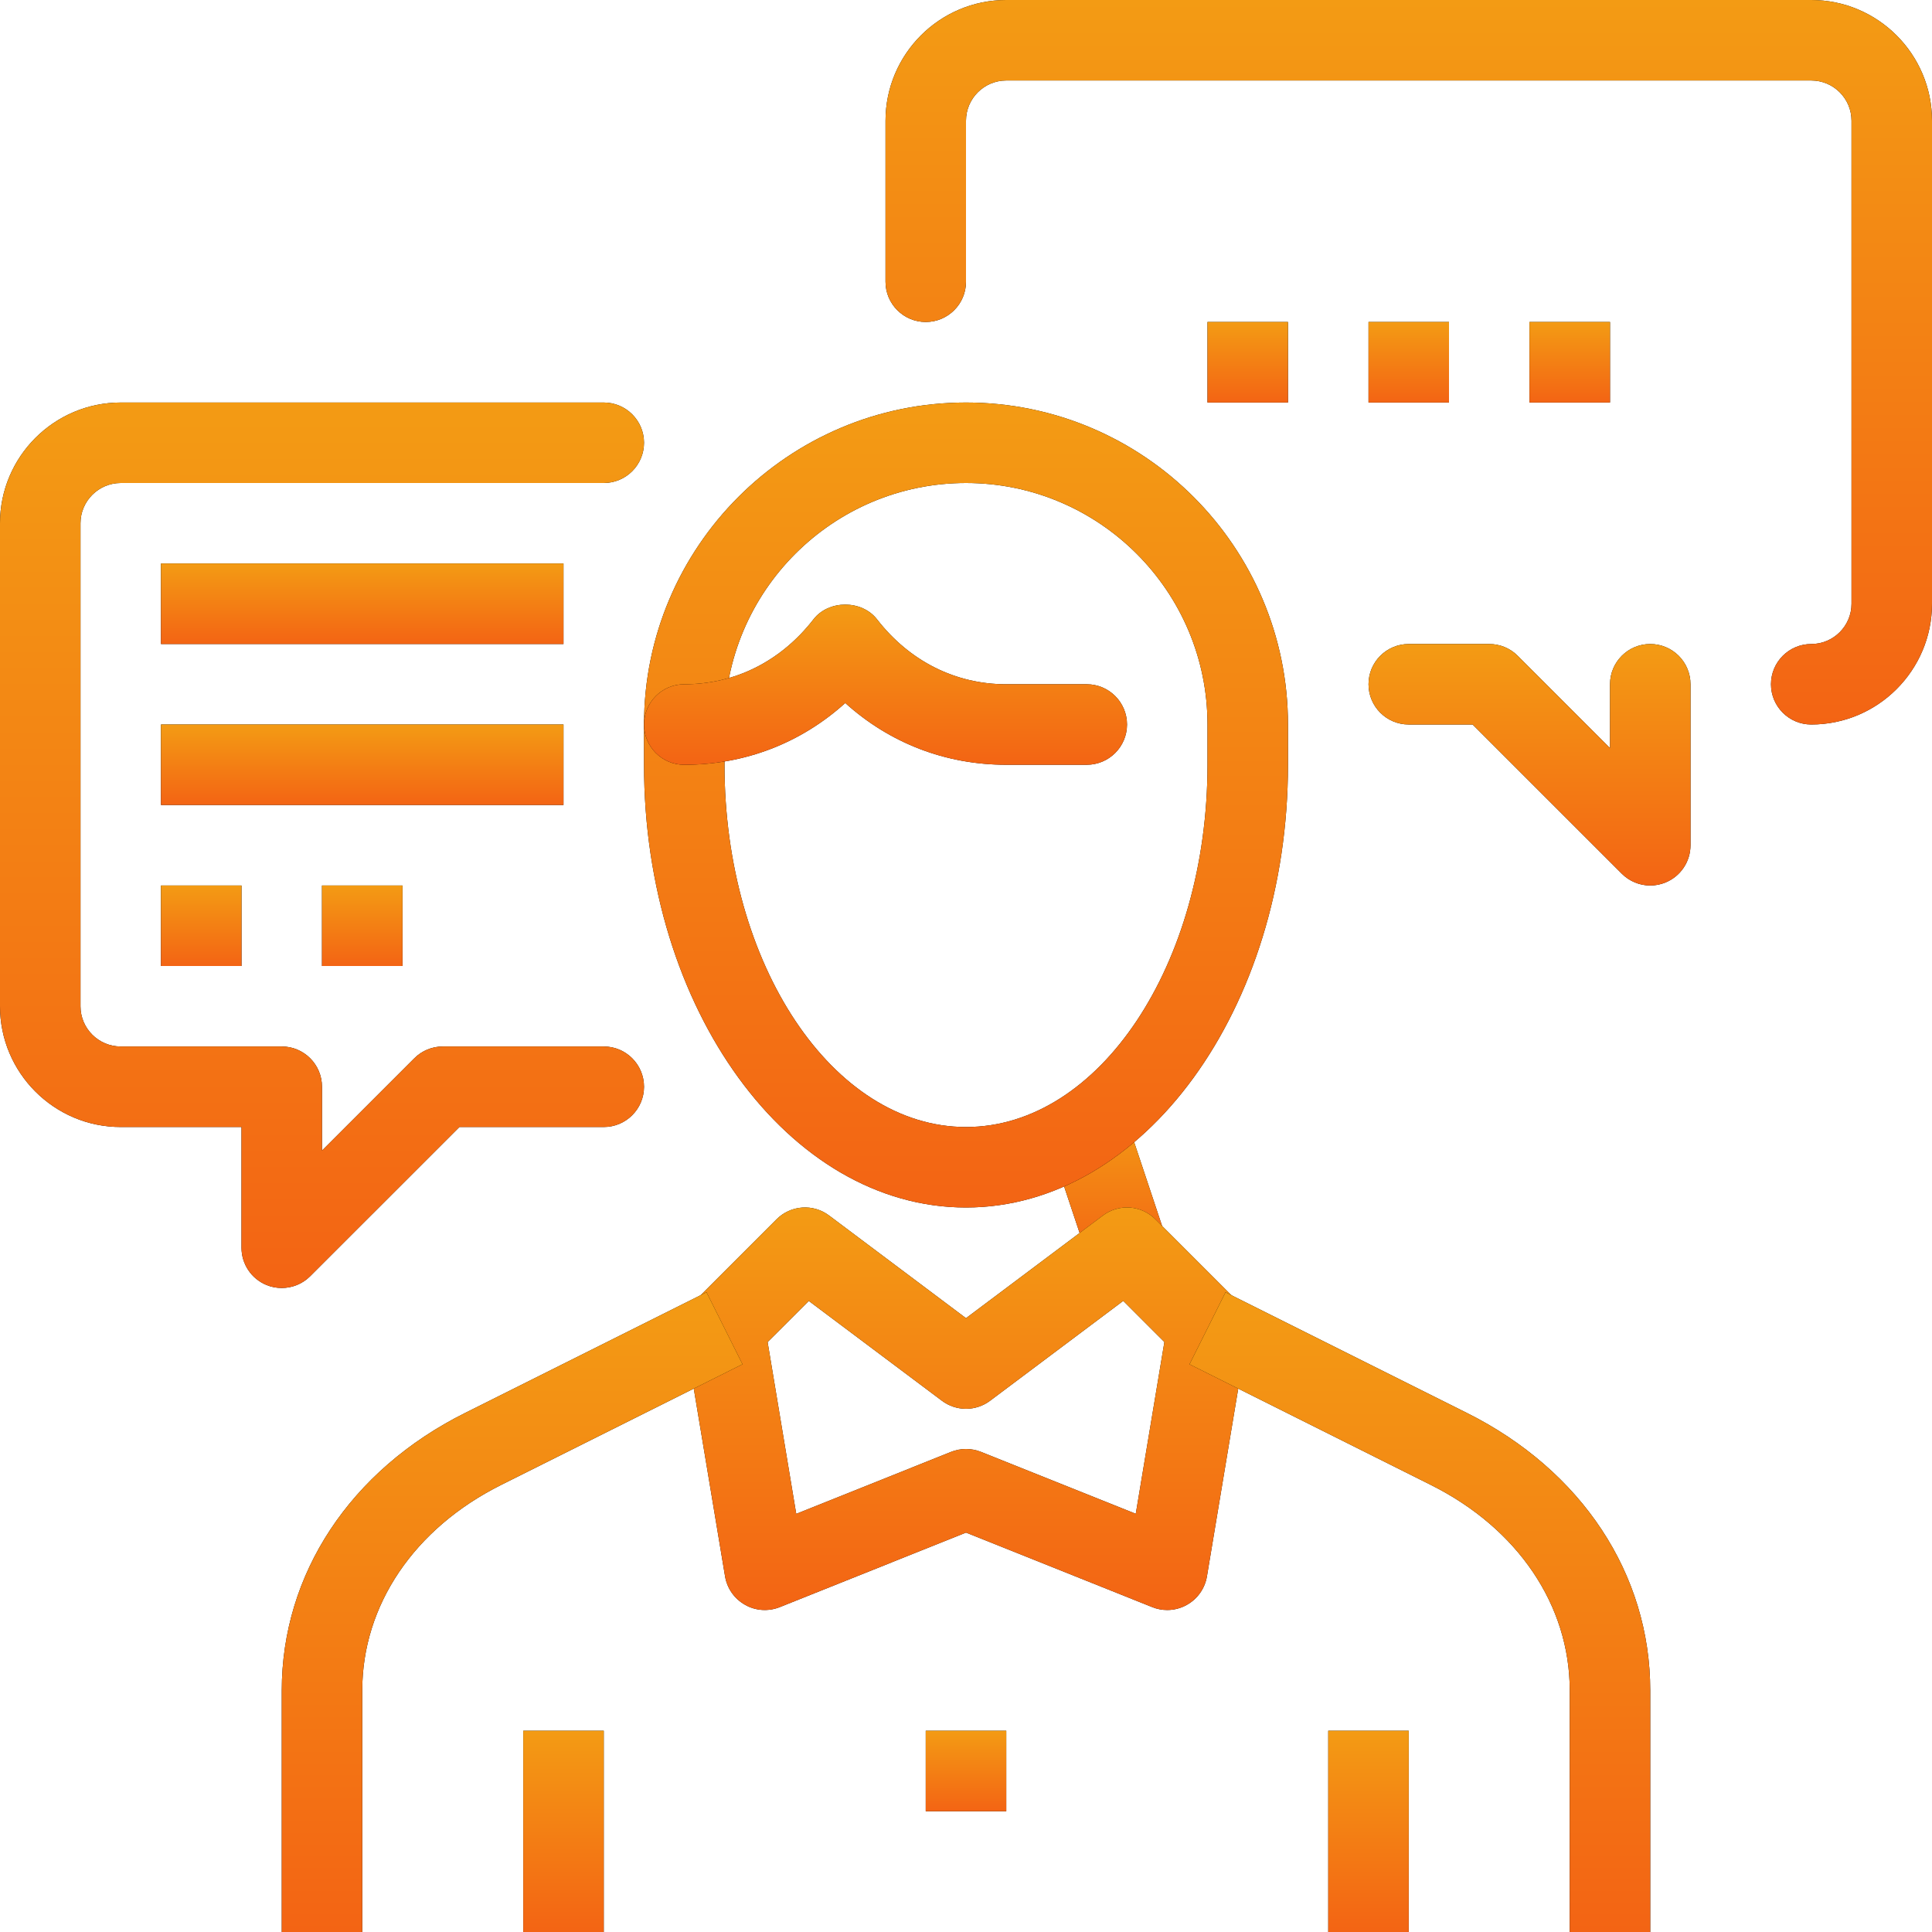 <svg width="70" height="70" viewBox="0 0 70 70" fill="none" xmlns="http://www.w3.org/2000/svg">
<path d="M37.991 41.297L40.757 40.375L42.215 44.749L39.449 45.671L37.991 41.297Z" fill="black"/>
<path d="M37.991 41.297L40.757 40.375L42.215 44.749L39.449 45.671L37.991 41.297Z" fill="url(#paint0_linear_108_1127)"/>
<path d="M33.541 62.709H36.459V65.625H33.541V62.709Z" fill="black"/>
<path d="M33.541 62.709H36.459V65.625H33.541V62.709Z" fill="url(#paint1_linear_108_1127)"/>
<path d="M35 43.75C28.567 43.75 23.334 36.553 23.334 27.709V26.25C23.334 19.817 28.567 14.584 35 14.584C41.433 14.584 46.666 19.817 46.666 26.25V27.709C46.666 36.553 41.433 43.75 35 43.75ZM35 17.5C30.174 17.5 26.25 21.424 26.25 26.25V27.709C26.25 34.944 30.174 40.834 35 40.834C39.826 40.834 43.75 34.944 43.75 27.709V26.25C43.75 21.424 39.826 17.5 35 17.5Z" fill="black"/>
<path d="M35 43.75C28.567 43.75 23.334 36.553 23.334 27.709V26.25C23.334 19.817 28.567 14.584 35 14.584C41.433 14.584 46.666 19.817 46.666 26.25V27.709C46.666 36.553 41.433 43.75 35 43.75ZM35 17.5C30.174 17.5 26.25 21.424 26.25 26.25V27.709C26.25 34.944 30.174 40.834 35 40.834C39.826 40.834 43.75 34.944 43.75 27.709V26.25C43.75 21.424 39.826 17.5 35 17.5Z" fill="url(#paint2_linear_108_1127)"/>
<path d="M42.291 58.334C42.108 58.334 41.924 58.3 41.751 58.23L35 55.529L28.251 58.23C27.838 58.393 27.377 58.364 26.994 58.145C26.609 57.929 26.343 57.55 26.27 57.114L24.812 48.364C24.735 47.9 24.887 47.426 25.219 47.094L28.136 44.177C28.649 43.663 29.461 43.603 30.042 44.042L35 47.76L39.958 44.042C40.537 43.604 41.351 43.663 41.864 44.177L44.781 47.094C45.115 47.428 45.265 47.9 45.188 48.364L43.73 57.114C43.657 57.55 43.391 57.929 43.006 58.145C42.786 58.27 42.54 58.334 42.291 58.334ZM35 52.5C35.184 52.5 35.367 52.534 35.543 52.604L41.151 54.848L42.188 48.624L40.698 47.133L35.875 50.75C35.357 51.141 34.643 51.141 34.125 50.75L29.304 47.135L27.812 48.626L28.849 54.849L34.457 52.605C34.633 52.534 34.816 52.5 35 52.5Z" fill="black"/>
<path d="M42.291 58.334C42.108 58.334 41.924 58.3 41.751 58.23L35 55.529L28.251 58.23C27.838 58.393 27.377 58.364 26.994 58.145C26.609 57.929 26.343 57.55 26.27 57.114L24.812 48.364C24.735 47.9 24.887 47.426 25.219 47.094L28.136 44.177C28.649 43.663 29.461 43.603 30.042 44.042L35 47.76L39.958 44.042C40.537 43.604 41.351 43.663 41.864 44.177L44.781 47.094C45.115 47.428 45.265 47.9 45.188 48.364L43.73 57.114C43.657 57.55 43.391 57.929 43.006 58.145C42.786 58.27 42.54 58.334 42.291 58.334ZM35 52.5C35.184 52.5 35.367 52.534 35.543 52.604L41.151 54.848L42.188 48.624L40.698 47.133L35.875 50.75C35.357 51.141 34.643 51.141 34.125 50.75L29.304 47.135L27.812 48.626L28.849 54.849L34.457 52.605C34.633 52.534 34.816 52.5 35 52.5Z" fill="url(#paint3_linear_108_1127)"/>
<path d="M13.125 70H10.209V61.25C10.209 57.031 12.69 53.273 16.848 51.195L25.598 46.82L26.903 49.429L18.153 53.804C15.005 55.379 13.125 58.161 13.125 61.25V70Z" fill="black"/>
<path d="M13.125 70H10.209V61.25C10.209 57.031 12.69 53.273 16.848 51.195L25.598 46.82L26.903 49.429L18.153 53.804C15.005 55.379 13.125 58.161 13.125 61.25V70Z" fill="url(#paint4_linear_108_1127)"/>
<path d="M59.791 70H56.875V61.25C56.875 58.161 54.995 55.379 51.848 53.805L43.098 49.43L44.403 46.821L53.153 51.196C57.309 53.274 59.791 57.032 59.791 61.25V70Z" fill="black"/>
<path d="M59.791 70H56.875V61.25C56.875 58.161 54.995 55.379 51.848 53.805L43.098 49.43L44.403 46.821L53.153 51.196C57.309 53.274 59.791 57.032 59.791 61.25V70Z" fill="url(#paint5_linear_108_1127)"/>
<path d="M39.375 27.709H36.459C34.258 27.709 32.235 26.924 30.625 25.471C29.015 26.924 26.992 27.709 24.791 27.709C23.987 27.709 23.334 27.055 23.334 26.25C23.334 25.445 23.987 24.792 24.791 24.792C26.635 24.792 28.296 23.956 29.473 22.44C30.024 21.728 31.226 21.728 31.777 22.44C32.954 23.956 34.615 24.792 36.459 24.792H39.375C40.181 24.792 40.834 25.445 40.834 26.25C40.834 27.055 40.181 27.709 39.375 27.709Z" fill="black"/>
<path d="M39.375 27.709H36.459C34.258 27.709 32.235 26.924 30.625 25.471C29.015 26.924 26.992 27.709 24.791 27.709C23.987 27.709 23.334 27.055 23.334 26.25C23.334 25.445 23.987 24.792 24.791 24.792C26.635 24.792 28.296 23.956 29.473 22.44C30.024 21.728 31.226 21.728 31.777 22.44C32.954 23.956 34.615 24.792 36.459 24.792H39.375C40.181 24.792 40.834 25.445 40.834 26.25C40.834 27.055 40.181 27.709 39.375 27.709Z" fill="url(#paint6_linear_108_1127)"/>
<path d="M18.959 62.709H21.875V70H18.959V62.709Z" fill="black"/>
<path d="M18.959 62.709H21.875V70H18.959V62.709Z" fill="url(#paint7_linear_108_1127)"/>
<path d="M48.125 62.709H51.041V70H48.125V62.709Z" fill="black"/>
<path d="M48.125 62.709H51.041V70H48.125V62.709Z" fill="url(#paint8_linear_108_1127)"/>
<path d="M59.791 32.084C59.412 32.084 59.039 31.934 58.761 31.656L53.355 26.25H51.041C50.235 26.25 49.584 25.597 49.584 24.791C49.584 23.987 50.235 23.334 51.041 23.334H53.959C54.346 23.334 54.717 23.486 54.989 23.761L58.334 27.105V24.791C58.334 23.987 58.985 23.334 59.791 23.334C60.598 23.334 61.25 23.987 61.25 24.791V30.625C61.25 31.214 60.895 31.747 60.35 31.972C60.17 32.047 59.98 32.084 59.791 32.084Z" fill="black"/>
<path d="M59.791 32.084C59.412 32.084 59.039 31.934 58.761 31.656L53.355 26.25H51.041C50.235 26.25 49.584 25.597 49.584 24.791C49.584 23.987 50.235 23.334 51.041 23.334H53.959C54.346 23.334 54.717 23.486 54.989 23.761L58.334 27.105V24.791C58.334 23.987 58.985 23.334 59.791 23.334C60.598 23.334 61.25 23.987 61.25 24.791V30.625C61.25 31.214 60.895 31.747 60.35 31.972C60.17 32.047 59.98 32.084 59.791 32.084Z" fill="url(#paint9_linear_108_1127)"/>
<path d="M65.625 26.25C64.819 26.25 64.166 25.597 64.166 24.791C64.166 23.987 64.819 23.334 65.625 23.334C66.43 23.334 67.084 22.679 67.084 21.875V4.375C67.084 3.571 66.43 2.916 65.625 2.916H36.459C35.655 2.916 35 3.571 35 4.375V10.209C35 11.013 34.347 11.666 33.541 11.666C32.737 11.666 32.084 11.013 32.084 10.209V4.375C32.084 1.963 34.046 0 36.459 0H65.625C68.037 0 70 1.963 70 4.375V21.875C70 24.287 68.037 26.25 65.625 26.25Z" fill="black"/>
<path d="M65.625 26.25C64.819 26.25 64.166 25.597 64.166 24.791C64.166 23.987 64.819 23.334 65.625 23.334C66.43 23.334 67.084 22.679 67.084 21.875V4.375C67.084 3.571 66.43 2.916 65.625 2.916H36.459C35.655 2.916 35 3.571 35 4.375V10.209C35 11.013 34.347 11.666 33.541 11.666C32.737 11.666 32.084 11.013 32.084 10.209V4.375C32.084 1.963 34.046 0 36.459 0H65.625C68.037 0 70 1.963 70 4.375V21.875C70 24.287 68.037 26.25 65.625 26.25Z" fill="url(#paint10_linear_108_1127)"/>
<path d="M43.75 11.666H46.666V14.584H43.75V11.666Z" fill="black"/>
<path d="M43.75 11.666H46.666V14.584H43.75V11.666Z" fill="url(#paint11_linear_108_1127)"/>
<path d="M49.584 11.666H52.5V14.584H49.584V11.666Z" fill="black"/>
<path d="M49.584 11.666H52.5V14.584H49.584V11.666Z" fill="url(#paint12_linear_108_1127)"/>
<path d="M55.416 11.666H58.334V14.584H55.416V11.666Z" fill="black"/>
<path d="M55.416 11.666H58.334V14.584H55.416V11.666Z" fill="url(#paint13_linear_108_1127)"/>
<path d="M10.209 46.666C10.02 46.666 9.83 46.632 9.65 46.556C9.106 46.331 8.75 45.798 8.75 45.209V40.834H4.375C1.963 40.834 0 38.87 0 36.459V18.959C0 16.546 1.963 14.584 4.375 14.584H21.875C22.68 14.584 23.334 15.237 23.334 16.041C23.334 16.847 22.68 17.5 21.875 17.5H4.375C3.571 17.5 2.916 18.155 2.916 18.959V36.459C2.916 37.263 3.571 37.916 4.375 37.916H10.209C11.013 37.916 11.666 38.569 11.666 39.375V41.688L15.011 38.344C15.283 38.07 15.655 37.916 16.041 37.916H21.875C22.68 37.916 23.334 38.569 23.334 39.375C23.334 40.181 22.68 40.834 21.875 40.834H16.645L11.239 46.239C10.961 46.518 10.588 46.666 10.209 46.666Z" fill="black"/>
<path d="M10.209 46.666C10.02 46.666 9.83 46.632 9.65 46.556C9.106 46.331 8.75 45.798 8.75 45.209V40.834H4.375C1.963 40.834 0 38.87 0 36.459V18.959C0 16.546 1.963 14.584 4.375 14.584H21.875C22.68 14.584 23.334 15.237 23.334 16.041C23.334 16.847 22.68 17.5 21.875 17.5H4.375C3.571 17.5 2.916 18.155 2.916 18.959V36.459C2.916 37.263 3.571 37.916 4.375 37.916H10.209C11.013 37.916 11.666 38.569 11.666 39.375V41.688L15.011 38.344C15.283 38.07 15.655 37.916 16.041 37.916H21.875C22.68 37.916 23.334 38.569 23.334 39.375C23.334 40.181 22.68 40.834 21.875 40.834H16.645L11.239 46.239C10.961 46.518 10.588 46.666 10.209 46.666Z" fill="url(#paint14_linear_108_1127)"/>
<path d="M5.833 20.416H20.416V23.334H5.833V20.416Z" fill="black"/>
<path d="M5.833 20.416H20.416V23.334H5.833V20.416Z" fill="url(#paint15_linear_108_1127)"/>
<path d="M5.833 26.25H20.416V29.166H5.833V26.25Z" fill="black"/>
<path d="M5.833 26.25H20.416V29.166H5.833V26.25Z" fill="url(#paint16_linear_108_1127)"/>
<path d="M5.833 32.084H8.75V35H5.833V32.084Z" fill="black"/>
<path d="M5.833 32.084H8.75V35H5.833V32.084Z" fill="url(#paint17_linear_108_1127)"/>
<path d="M11.666 32.084H14.584V35H11.666V32.084Z" fill="black"/>
<path d="M11.666 32.084H14.584V35H11.666V32.084Z" fill="url(#paint18_linear_108_1127)"/>
<defs>
<linearGradient id="paint0_linear_108_1127" x1="40.103" y1="40.375" x2="40.103" y2="45.671" gradientUnits="userSpaceOnUse">
<stop stop-color="#F39B14"/>
<stop offset="1" stop-color="#F36414"/>
</linearGradient>
<linearGradient id="paint1_linear_108_1127" x1="35" y1="62.709" x2="35" y2="65.625" gradientUnits="userSpaceOnUse">
<stop stop-color="#F39B14"/>
<stop offset="1" stop-color="#F36414"/>
</linearGradient>
<linearGradient id="paint2_linear_108_1127" x1="35" y1="14.584" x2="35" y2="43.75" gradientUnits="userSpaceOnUse">
<stop stop-color="#F39B14"/>
<stop offset="1" stop-color="#F36414"/>
</linearGradient>
<linearGradient id="paint3_linear_108_1127" x1="35" y1="43.748" x2="35" y2="58.334" gradientUnits="userSpaceOnUse">
<stop stop-color="#F39B14"/>
<stop offset="1" stop-color="#F36414"/>
</linearGradient>
<linearGradient id="paint4_linear_108_1127" x1="18.556" y1="46.82" x2="18.556" y2="70" gradientUnits="userSpaceOnUse">
<stop stop-color="#F39B14"/>
<stop offset="1" stop-color="#F36414"/>
</linearGradient>
<linearGradient id="paint5_linear_108_1127" x1="51.444" y1="46.821" x2="51.444" y2="70" gradientUnits="userSpaceOnUse">
<stop stop-color="#F39B14"/>
<stop offset="1" stop-color="#F36414"/>
</linearGradient>
<linearGradient id="paint6_linear_108_1127" x1="32.084" y1="21.906" x2="32.084" y2="27.709" gradientUnits="userSpaceOnUse">
<stop stop-color="#F39B14"/>
<stop offset="1" stop-color="#F36414"/>
</linearGradient>
<linearGradient id="paint7_linear_108_1127" x1="20.417" y1="62.709" x2="20.417" y2="70" gradientUnits="userSpaceOnUse">
<stop stop-color="#F39B14"/>
<stop offset="1" stop-color="#F36414"/>
</linearGradient>
<linearGradient id="paint8_linear_108_1127" x1="49.583" y1="62.709" x2="49.583" y2="70" gradientUnits="userSpaceOnUse">
<stop stop-color="#F39B14"/>
<stop offset="1" stop-color="#F36414"/>
</linearGradient>
<linearGradient id="paint9_linear_108_1127" x1="55.417" y1="23.334" x2="55.417" y2="32.084" gradientUnits="userSpaceOnUse">
<stop stop-color="#F39B14"/>
<stop offset="1" stop-color="#F36414"/>
</linearGradient>
<linearGradient id="paint10_linear_108_1127" x1="51.042" y1="0" x2="51.042" y2="26.25" gradientUnits="userSpaceOnUse">
<stop stop-color="#F39B14"/>
<stop offset="1" stop-color="#F36414"/>
</linearGradient>
<linearGradient id="paint11_linear_108_1127" x1="45.208" y1="11.666" x2="45.208" y2="14.584" gradientUnits="userSpaceOnUse">
<stop stop-color="#F39B14"/>
<stop offset="1" stop-color="#F36414"/>
</linearGradient>
<linearGradient id="paint12_linear_108_1127" x1="51.042" y1="11.666" x2="51.042" y2="14.584" gradientUnits="userSpaceOnUse">
<stop stop-color="#F39B14"/>
<stop offset="1" stop-color="#F36414"/>
</linearGradient>
<linearGradient id="paint13_linear_108_1127" x1="56.875" y1="11.666" x2="56.875" y2="14.584" gradientUnits="userSpaceOnUse">
<stop stop-color="#F39B14"/>
<stop offset="1" stop-color="#F36414"/>
</linearGradient>
<linearGradient id="paint14_linear_108_1127" x1="11.667" y1="14.584" x2="11.667" y2="46.666" gradientUnits="userSpaceOnUse">
<stop stop-color="#F39B14"/>
<stop offset="1" stop-color="#F36414"/>
</linearGradient>
<linearGradient id="paint15_linear_108_1127" x1="13.125" y1="20.416" x2="13.125" y2="23.334" gradientUnits="userSpaceOnUse">
<stop stop-color="#F39B14"/>
<stop offset="1" stop-color="#F36414"/>
</linearGradient>
<linearGradient id="paint16_linear_108_1127" x1="13.125" y1="26.25" x2="13.125" y2="29.166" gradientUnits="userSpaceOnUse">
<stop stop-color="#F39B14"/>
<stop offset="1" stop-color="#F36414"/>
</linearGradient>
<linearGradient id="paint17_linear_108_1127" x1="7.292" y1="32.084" x2="7.292" y2="35" gradientUnits="userSpaceOnUse">
<stop stop-color="#F39B14"/>
<stop offset="1" stop-color="#F36414"/>
</linearGradient>
<linearGradient id="paint18_linear_108_1127" x1="13.125" y1="32.084" x2="13.125" y2="35" gradientUnits="userSpaceOnUse">
<stop stop-color="#F39B14"/>
<stop offset="1" stop-color="#F36414"/>
</linearGradient>
</defs>
</svg>
